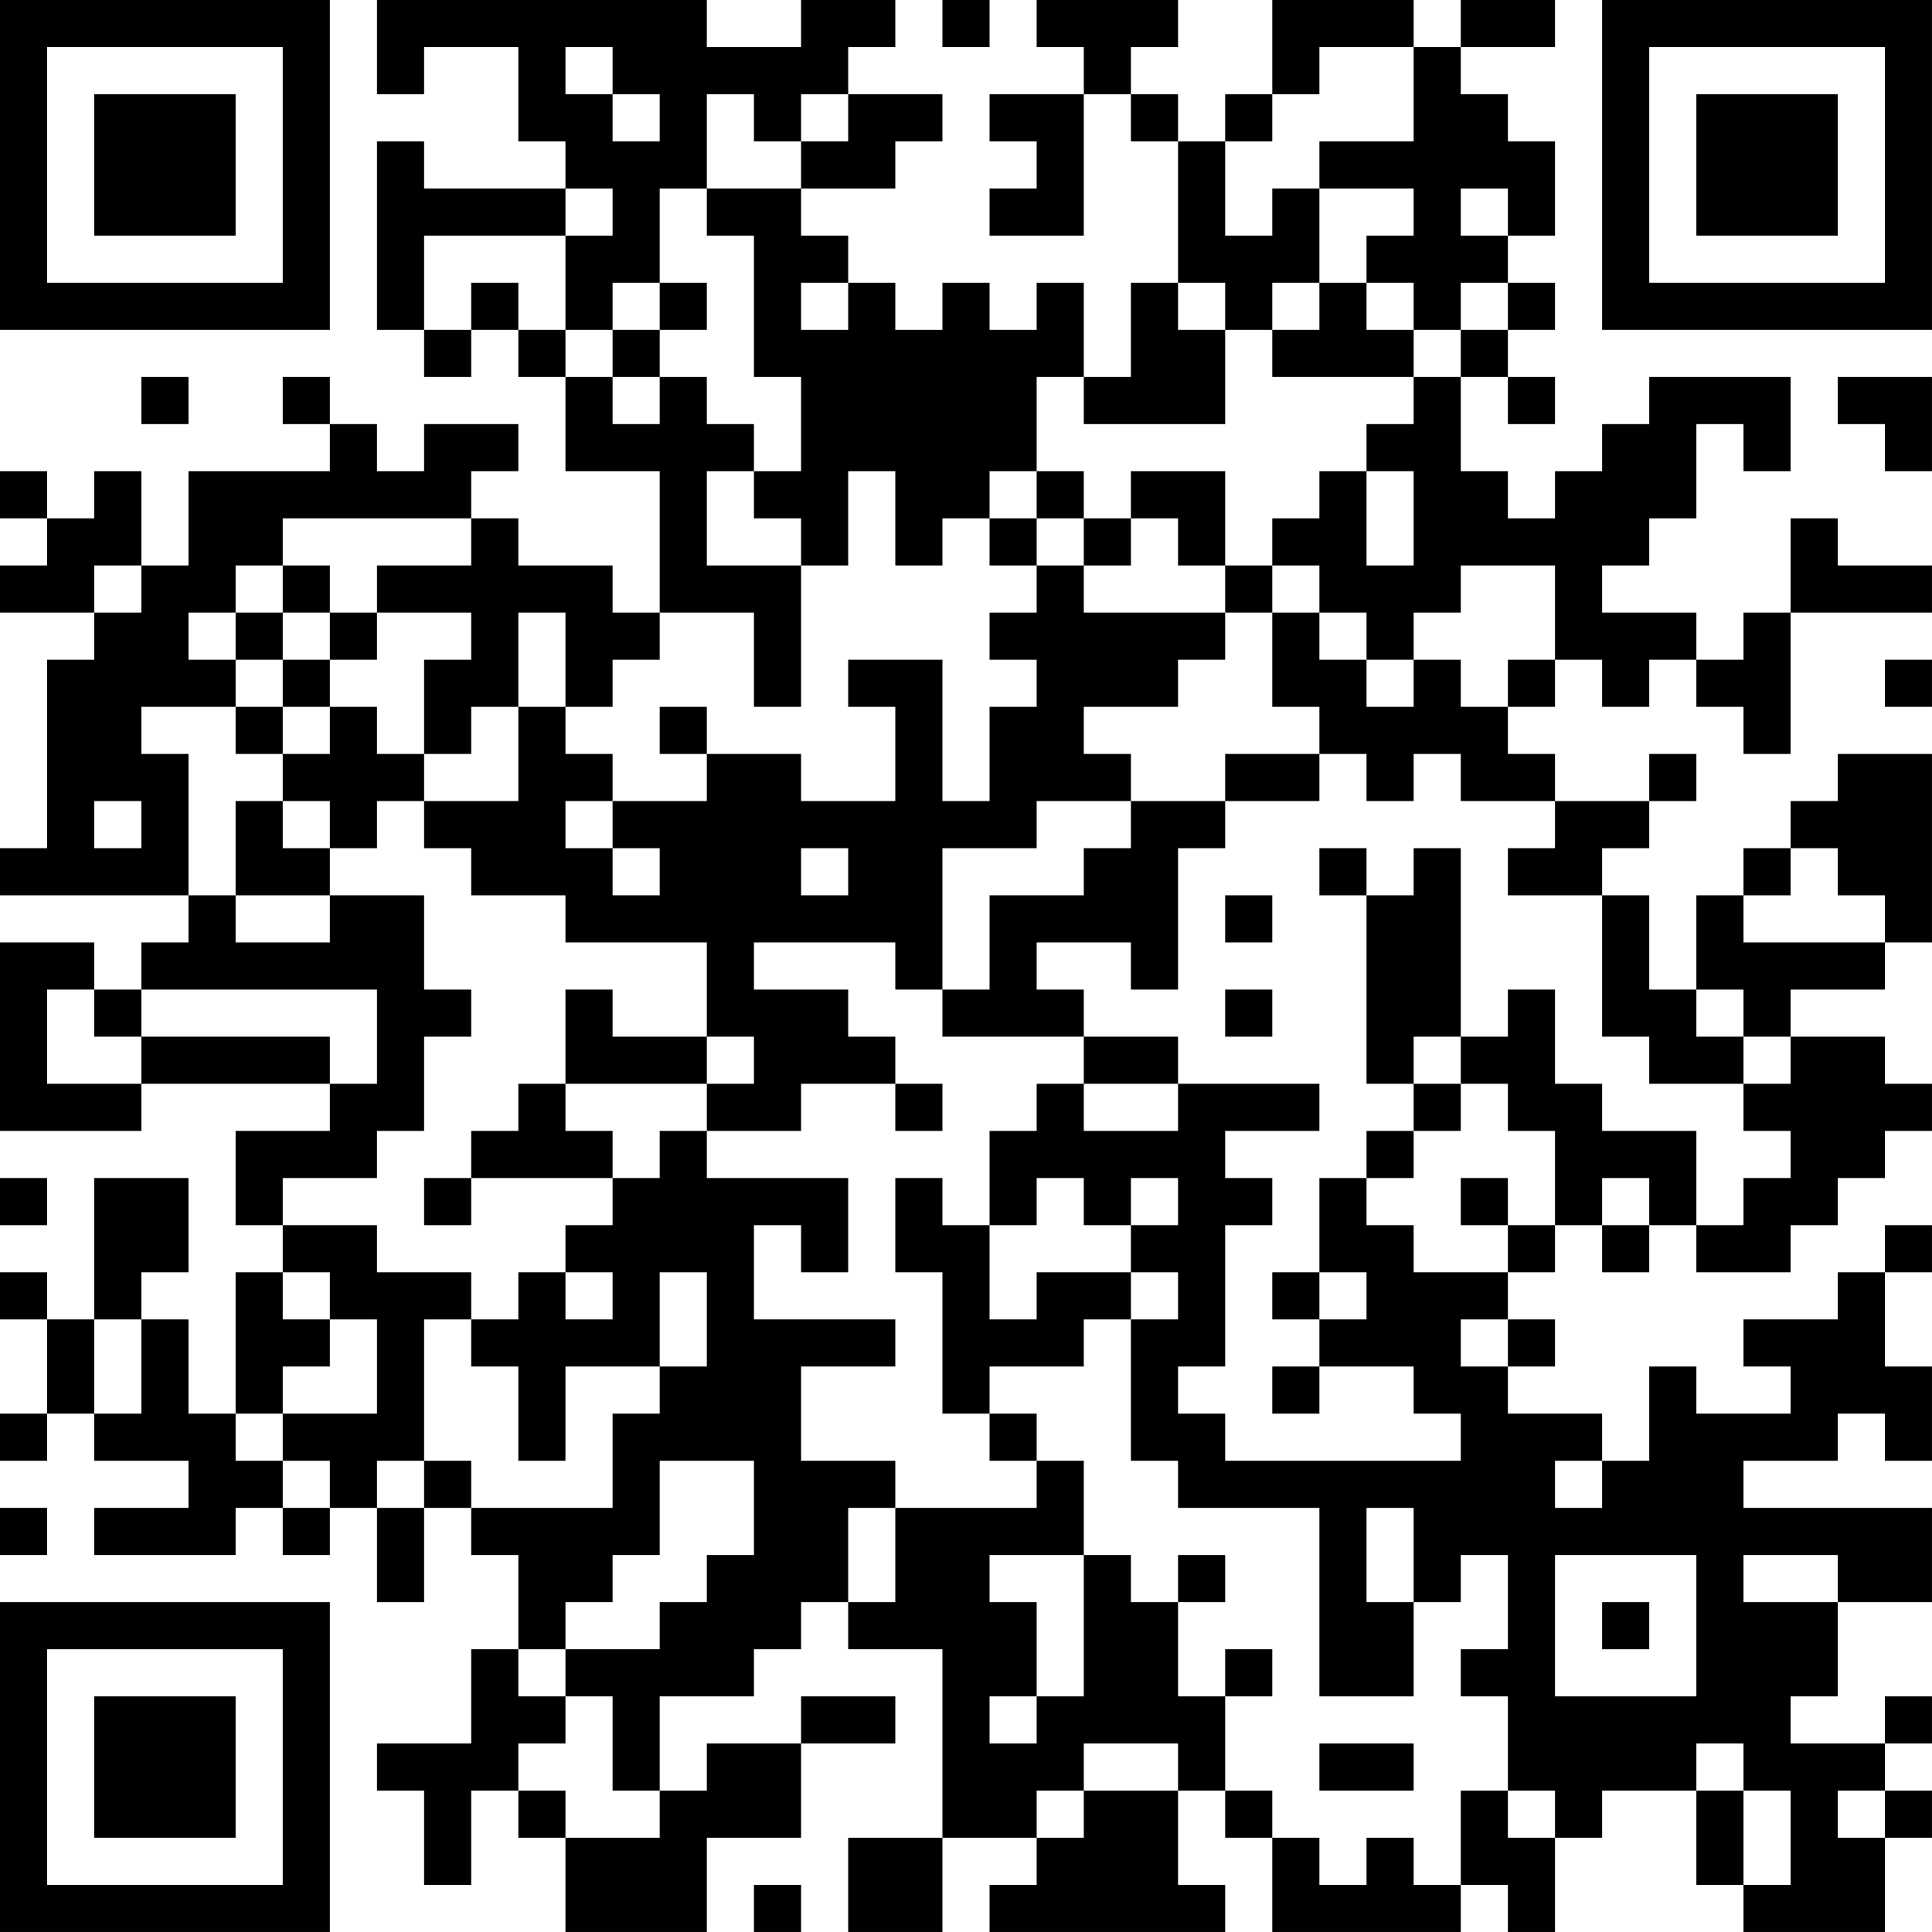 <?xml version="1.0" encoding="UTF-8"?>
<svg xmlns="http://www.w3.org/2000/svg" version="1.1" width="200" height="200" viewBox="0 0 200 200"><rect x="0" y="0" width="200" height="200" fill="#ffffff"/><g transform="scale(4.878)"><g transform="translate(0,0)"><path fill-rule="evenodd" d="M8 0L8 2L9 2L9 1L11 1L11 3L12 3L12 4L9 4L9 3L8 3L8 7L9 7L9 8L10 8L10 7L11 7L11 8L12 8L12 10L14 10L14 13L13 13L13 12L11 12L11 11L10 11L10 10L11 10L11 9L9 9L9 10L8 10L8 9L7 9L7 8L6 8L6 9L7 9L7 10L4 10L4 12L3 12L3 10L2 10L2 11L1 11L1 10L0 10L0 11L1 11L1 12L0 12L0 13L2 13L2 14L1 14L1 18L0 18L0 19L4 19L4 20L3 20L3 21L2 21L2 20L0 20L0 24L3 24L3 23L7 23L7 24L5 24L5 26L6 26L6 27L5 27L5 30L4 30L4 28L3 28L3 27L4 27L4 25L2 25L2 28L1 28L1 27L0 27L0 28L1 28L1 30L0 30L0 31L1 31L1 30L2 30L2 31L4 31L4 32L2 32L2 33L5 33L5 32L6 32L6 33L7 33L7 32L8 32L8 34L9 34L9 32L10 32L10 33L11 33L11 35L10 35L10 37L8 37L8 38L9 38L9 40L10 40L10 38L11 38L11 39L12 39L12 41L15 41L15 39L17 39L17 37L19 37L19 36L17 36L17 37L15 37L15 38L14 38L14 36L16 36L16 35L17 35L17 34L18 34L18 35L20 35L20 39L18 39L18 41L20 41L20 39L22 39L22 40L21 40L21 41L26 41L26 40L25 40L25 38L26 38L26 39L27 39L27 41L31 41L31 40L32 40L32 41L33 41L33 39L34 39L34 38L36 38L36 40L37 40L37 41L40 41L40 39L41 39L41 38L40 38L40 37L41 37L41 36L40 36L40 37L38 37L38 36L39 36L39 34L41 34L41 32L37 32L37 31L39 31L39 30L40 30L40 31L41 31L41 29L40 29L40 27L41 27L41 26L40 26L40 27L39 27L39 28L37 28L37 29L38 29L38 30L36 30L36 29L35 29L35 31L34 31L34 30L32 30L32 29L33 29L33 28L32 28L32 27L33 27L33 26L34 26L34 27L35 27L35 26L36 26L36 27L38 27L38 26L39 26L39 25L40 25L40 24L41 24L41 23L40 23L40 22L38 22L38 21L40 21L40 20L41 20L41 16L39 16L39 17L38 17L38 18L37 18L37 19L36 19L36 21L35 21L35 19L34 19L34 18L35 18L35 17L36 17L36 16L35 16L35 17L33 17L33 16L32 16L32 15L33 15L33 14L34 14L34 15L35 15L35 14L36 14L36 15L37 15L37 16L38 16L38 13L41 13L41 12L39 12L39 11L38 11L38 13L37 13L37 14L36 14L36 13L34 13L34 12L35 12L35 11L36 11L36 9L37 9L37 10L38 10L38 8L35 8L35 9L34 9L34 10L33 10L33 11L32 11L32 10L31 10L31 8L32 8L32 9L33 9L33 8L32 8L32 7L33 7L33 6L32 6L32 5L33 5L33 3L32 3L32 2L31 2L31 1L33 1L33 0L31 0L31 1L30 1L30 0L27 0L27 2L26 2L26 3L25 3L25 2L24 2L24 1L25 1L25 0L22 0L22 1L23 1L23 2L21 2L21 3L22 3L22 4L21 4L21 5L23 5L23 2L24 2L24 3L25 3L25 6L24 6L24 8L23 8L23 6L22 6L22 7L21 7L21 6L20 6L20 7L19 7L19 6L18 6L18 5L17 5L17 4L19 4L19 3L20 3L20 2L18 2L18 1L19 1L19 0L17 0L17 1L15 1L15 0ZM20 0L20 1L21 1L21 0ZM12 1L12 2L13 2L13 3L14 3L14 2L13 2L13 1ZM28 1L28 2L27 2L27 3L26 3L26 5L27 5L27 4L28 4L28 6L27 6L27 7L26 7L26 6L25 6L25 7L26 7L26 9L23 9L23 8L22 8L22 10L21 10L21 11L20 11L20 12L19 12L19 10L18 10L18 12L17 12L17 11L16 11L16 10L17 10L17 8L16 8L16 5L15 5L15 4L17 4L17 3L18 3L18 2L17 2L17 3L16 3L16 2L15 2L15 4L14 4L14 6L13 6L13 7L12 7L12 5L13 5L13 4L12 4L12 5L9 5L9 7L10 7L10 6L11 6L11 7L12 7L12 8L13 8L13 9L14 9L14 8L15 8L15 9L16 9L16 10L15 10L15 12L17 12L17 15L16 15L16 13L14 13L14 14L13 14L13 15L12 15L12 13L11 13L11 15L10 15L10 16L9 16L9 14L10 14L10 13L8 13L8 12L10 12L10 11L6 11L6 12L5 12L5 13L4 13L4 14L5 14L5 15L3 15L3 16L4 16L4 19L5 19L5 20L7 20L7 19L9 19L9 21L10 21L10 22L9 22L9 24L8 24L8 25L6 25L6 26L8 26L8 27L10 27L10 28L9 28L9 31L8 31L8 32L9 32L9 31L10 31L10 32L13 32L13 30L14 30L14 29L15 29L15 27L14 27L14 29L12 29L12 31L11 31L11 29L10 29L10 28L11 28L11 27L12 27L12 28L13 28L13 27L12 27L12 26L13 26L13 25L14 25L14 24L15 24L15 25L18 25L18 27L17 27L17 26L16 26L16 28L19 28L19 29L17 29L17 31L19 31L19 32L18 32L18 34L19 34L19 32L22 32L22 31L23 31L23 33L21 33L21 34L22 34L22 36L21 36L21 37L22 37L22 36L23 36L23 33L24 33L24 34L25 34L25 36L26 36L26 38L27 38L27 39L28 39L28 40L29 40L29 39L30 39L30 40L31 40L31 38L32 38L32 39L33 39L33 38L32 38L32 36L31 36L31 35L32 35L32 33L31 33L31 34L30 34L30 32L29 32L29 34L30 34L30 36L28 36L28 32L25 32L25 31L24 31L24 28L25 28L25 27L24 27L24 26L25 26L25 25L24 25L24 26L23 26L23 25L22 25L22 26L21 26L21 24L22 24L22 23L23 23L23 24L25 24L25 23L28 23L28 24L26 24L26 25L27 25L27 26L26 26L26 29L25 29L25 30L26 30L26 31L31 31L31 30L30 30L30 29L28 29L28 28L29 28L29 27L28 27L28 25L29 25L29 26L30 26L30 27L32 27L32 26L33 26L33 24L32 24L32 23L31 23L31 22L32 22L32 21L33 21L33 23L34 23L34 24L36 24L36 26L37 26L37 25L38 25L38 24L37 24L37 23L38 23L38 22L37 22L37 21L36 21L36 22L37 22L37 23L35 23L35 22L34 22L34 19L32 19L32 18L33 18L33 17L31 17L31 16L30 16L30 17L29 17L29 16L28 16L28 15L27 15L27 13L28 13L28 14L29 14L29 15L30 15L30 14L31 14L31 15L32 15L32 14L33 14L33 12L31 12L31 13L30 13L30 14L29 14L29 13L28 13L28 12L27 12L27 11L28 11L28 10L29 10L29 12L30 12L30 10L29 10L29 9L30 9L30 8L31 8L31 7L32 7L32 6L31 6L31 7L30 7L30 6L29 6L29 5L30 5L30 4L28 4L28 3L30 3L30 1ZM31 4L31 5L32 5L32 4ZM14 6L14 7L13 7L13 8L14 8L14 7L15 7L15 6ZM17 6L17 7L18 7L18 6ZM28 6L28 7L27 7L27 8L30 8L30 7L29 7L29 6ZM3 8L3 9L4 9L4 8ZM39 8L39 9L40 9L40 10L41 10L41 8ZM22 10L22 11L21 11L21 12L22 12L22 13L21 13L21 14L22 14L22 15L21 15L21 17L20 17L20 14L18 14L18 15L19 15L19 17L17 17L17 16L15 16L15 15L14 15L14 16L15 16L15 17L13 17L13 16L12 16L12 15L11 15L11 17L9 17L9 16L8 16L8 15L7 15L7 14L8 14L8 13L7 13L7 12L6 12L6 13L5 13L5 14L6 14L6 15L5 15L5 16L6 16L6 17L5 17L5 19L7 19L7 18L8 18L8 17L9 17L9 18L10 18L10 19L12 19L12 20L15 20L15 22L13 22L13 21L12 21L12 23L11 23L11 24L10 24L10 25L9 25L9 26L10 26L10 25L13 25L13 24L12 24L12 23L15 23L15 24L17 24L17 23L19 23L19 24L20 24L20 23L19 23L19 22L18 22L18 21L16 21L16 20L19 20L19 21L20 21L20 22L23 22L23 23L25 23L25 22L23 22L23 21L22 21L22 20L24 20L24 21L25 21L25 18L26 18L26 17L28 17L28 16L26 16L26 17L24 17L24 16L23 16L23 15L25 15L25 14L26 14L26 13L27 13L27 12L26 12L26 10L24 10L24 11L23 11L23 10ZM22 11L22 12L23 12L23 13L26 13L26 12L25 12L25 11L24 11L24 12L23 12L23 11ZM2 12L2 13L3 13L3 12ZM6 13L6 14L7 14L7 13ZM40 14L40 15L41 15L41 14ZM6 15L6 16L7 16L7 15ZM2 17L2 18L3 18L3 17ZM6 17L6 18L7 18L7 17ZM12 17L12 18L13 18L13 19L14 19L14 18L13 18L13 17ZM22 17L22 18L20 18L20 21L21 21L21 19L23 19L23 18L24 18L24 17ZM17 18L17 19L18 19L18 18ZM28 18L28 19L29 19L29 23L30 23L30 24L29 24L29 25L30 25L30 24L31 24L31 23L30 23L30 22L31 22L31 18L30 18L30 19L29 19L29 18ZM38 18L38 19L37 19L37 20L40 20L40 19L39 19L39 18ZM26 19L26 20L27 20L27 19ZM1 21L1 23L3 23L3 22L7 22L7 23L8 23L8 21L3 21L3 22L2 22L2 21ZM26 21L26 22L27 22L27 21ZM15 22L15 23L16 23L16 22ZM0 25L0 26L1 26L1 25ZM19 25L19 27L20 27L20 30L21 30L21 31L22 31L22 30L21 30L21 29L23 29L23 28L24 28L24 27L22 27L22 28L21 28L21 26L20 26L20 25ZM31 25L31 26L32 26L32 25ZM34 25L34 26L35 26L35 25ZM6 27L6 28L7 28L7 29L6 29L6 30L5 30L5 31L6 31L6 32L7 32L7 31L6 31L6 30L8 30L8 28L7 28L7 27ZM27 27L27 28L28 28L28 27ZM2 28L2 30L3 30L3 28ZM31 28L31 29L32 29L32 28ZM27 29L27 30L28 30L28 29ZM14 31L14 33L13 33L13 34L12 34L12 35L11 35L11 36L12 36L12 37L11 37L11 38L12 38L12 39L14 39L14 38L13 38L13 36L12 36L12 35L14 35L14 34L15 34L15 33L16 33L16 31ZM33 31L33 32L34 32L34 31ZM0 32L0 33L1 33L1 32ZM25 33L25 34L26 34L26 33ZM33 33L33 36L36 36L36 33ZM37 33L37 34L39 34L39 33ZM34 34L34 35L35 35L35 34ZM26 35L26 36L27 36L27 35ZM23 37L23 38L22 38L22 39L23 39L23 38L25 38L25 37ZM28 37L28 38L30 38L30 37ZM36 37L36 38L37 38L37 40L38 40L38 38L37 38L37 37ZM39 38L39 39L40 39L40 38ZM16 40L16 41L17 41L17 40ZM0 0L0 7L7 7L7 0ZM1 1L1 6L6 6L6 1ZM2 2L2 5L5 5L5 2ZM34 0L34 7L41 7L41 0ZM35 1L35 6L40 6L40 1ZM36 2L36 5L39 5L39 2ZM0 34L0 41L7 41L7 34ZM1 35L1 40L6 40L6 35ZM2 36L2 39L5 39L5 36Z" fill="#000000"/></g></g></svg>
